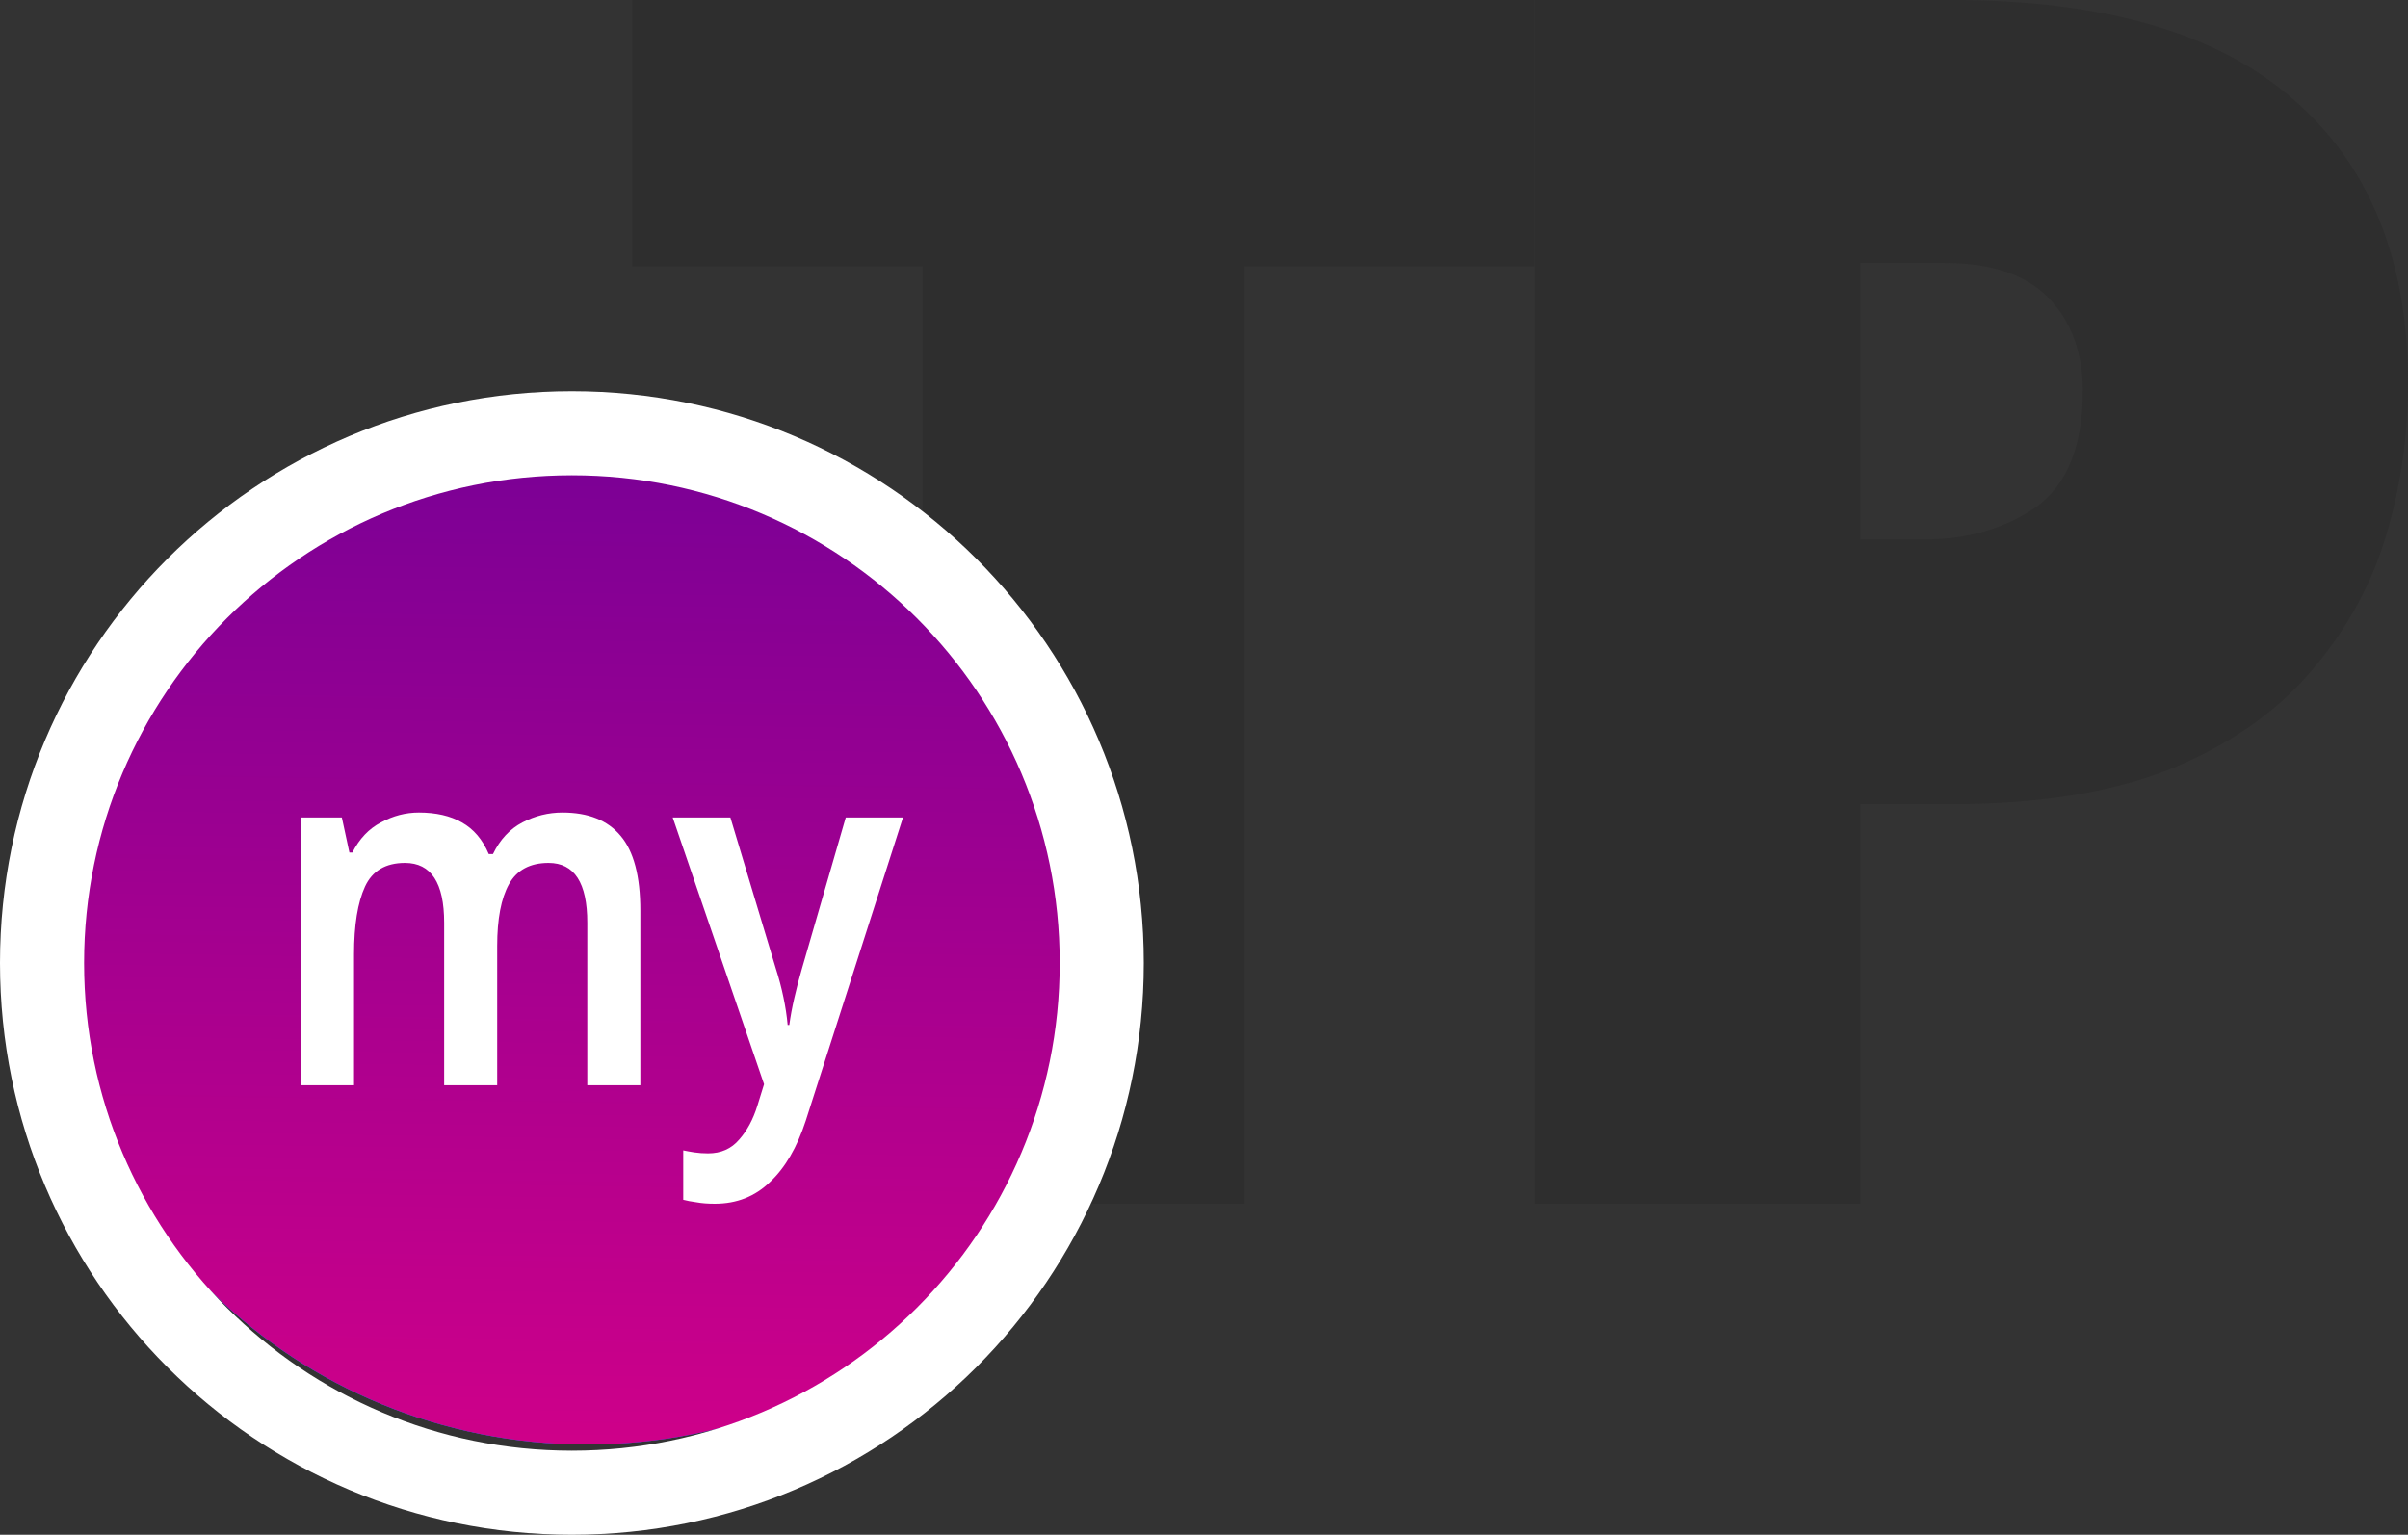 <svg width="80" height="51" viewBox="0 0 80 51" fill="none" xmlns="http://www.w3.org/2000/svg">
<rect x="0" y="0" width="80" height="51" fill="#333333" stroke="none"/>
<path d="M41.351 40H30.649V8.852H21V0H51V8.852H41.351V40Z" fill="#2E2E2E"/>
<path d="M64.828 0C69.904 0 73.692 1.102 76.193 3.305C78.731 5.509 80 8.646 80 12.717C80 14.547 79.739 16.302 79.216 17.983C78.694 19.627 77.835 21.12 76.641 22.465C75.484 23.772 73.935 24.818 71.994 25.602C70.053 26.349 67.665 26.723 64.828 26.723H61.805V40H51V0H64.828ZM64.604 8.739H61.805V17.927H63.932C65.351 17.927 66.582 17.572 67.627 16.863C68.672 16.116 69.195 14.827 69.195 12.997C69.195 11.727 68.822 10.7 68.075 9.916C67.329 9.132 66.172 8.739 64.604 8.739Z" fill="#2E2E2E"/>
<path d="M37 31C37 40.389 29.165 48 19.5 48C9.835 48 2 40.389 2 31C2 21.611 9.835 14 19.5 14C29.165 14 37 21.611 37 31Z" fill="#3047B0"/>
<path d="M37 31C37 40.389 29.165 48 19.5 48C9.835 48 2 40.389 2 31C2 21.611 9.835 14 19.5 14C29.165 14 37 21.611 37 31Z" fill="url(#paint0_linear)"/>
<path d="M37 31C37 40.389 29.165 48 19.5 48C9.835 48 2 40.389 2 31C2 21.611 9.835 14 19.5 14C29.165 14 37 21.611 37 31Z" fill="url(#paint1_linear)"/>
<path fill-rule="evenodd" clip-rule="evenodd" d="M19 15.794C10.05 15.794 2.794 23.05 2.794 32C2.794 40.95 10.05 48.206 19 48.206C27.95 48.206 35.206 40.95 35.206 32C35.206 23.05 27.95 15.794 19 15.794ZM0 32C0 21.507 8.507 13 19 13C29.493 13 38 21.507 38 32C38 42.493 29.493 51 19 51C8.507 51 0 42.493 0 32Z" fill="white"/>
<path d="M18.686 27C19.544 27 20.187 27.257 20.616 27.771C21.055 28.286 21.274 29.117 21.274 30.266V36.061H19.511V30.66C19.511 29.336 19.082 28.674 18.224 28.674C17.609 28.674 17.171 28.91 16.91 29.38C16.649 29.851 16.518 30.535 16.518 31.432V36.061H14.756V30.66C14.756 29.336 14.322 28.674 13.455 28.674C12.811 28.674 12.368 28.937 12.126 29.462C11.884 29.987 11.762 30.737 11.762 31.711V36.061H10V27.164H11.357L11.608 28.329H11.707C11.94 27.87 12.257 27.536 12.658 27.328C13.059 27.109 13.478 27 13.916 27C14.485 27 14.961 27.109 15.343 27.328C15.735 27.547 16.033 27.897 16.238 28.379H16.378C16.611 27.897 16.938 27.547 17.357 27.328C17.777 27.109 18.22 27 18.686 27Z" fill="white"/>
<path d="M22.349 27.164H24.265L25.776 32.187C25.878 32.504 25.962 32.822 26.028 33.139C26.093 33.445 26.14 33.752 26.168 34.058H26.223C26.261 33.774 26.317 33.473 26.391 33.155C26.466 32.827 26.55 32.504 26.643 32.187L28.098 27.164H30L26.769 37.242C26.48 38.129 26.084 38.807 25.58 39.278C25.086 39.759 24.475 40 23.748 40C23.515 40 23.309 39.984 23.132 39.951C22.964 39.929 22.82 39.901 22.699 39.869V38.227C22.801 38.249 22.922 38.271 23.062 38.293C23.212 38.315 23.365 38.326 23.524 38.326C23.953 38.326 24.298 38.173 24.559 37.866C24.82 37.571 25.02 37.199 25.16 36.75L25.384 36.028L22.349 27.164Z" fill="white"/>
<defs>
<linearGradient id="paint0_linear" x1="2" y1="30.73" x2="37" y2="30.73" gradientUnits="userSpaceOnUse">
<stop stop-color="#0087FF"/>
<stop offset="1" stop-color="#3047B0"/>
</linearGradient>
<linearGradient id="paint1_linear" x1="19.5" y1="14" x2="18.652" y2="67.161" gradientUnits="userSpaceOnUse">
<stop stop-color="#780096"/>
<stop offset="1" stop-color="#FF0082"/>
</linearGradient>
</defs>
</svg>
